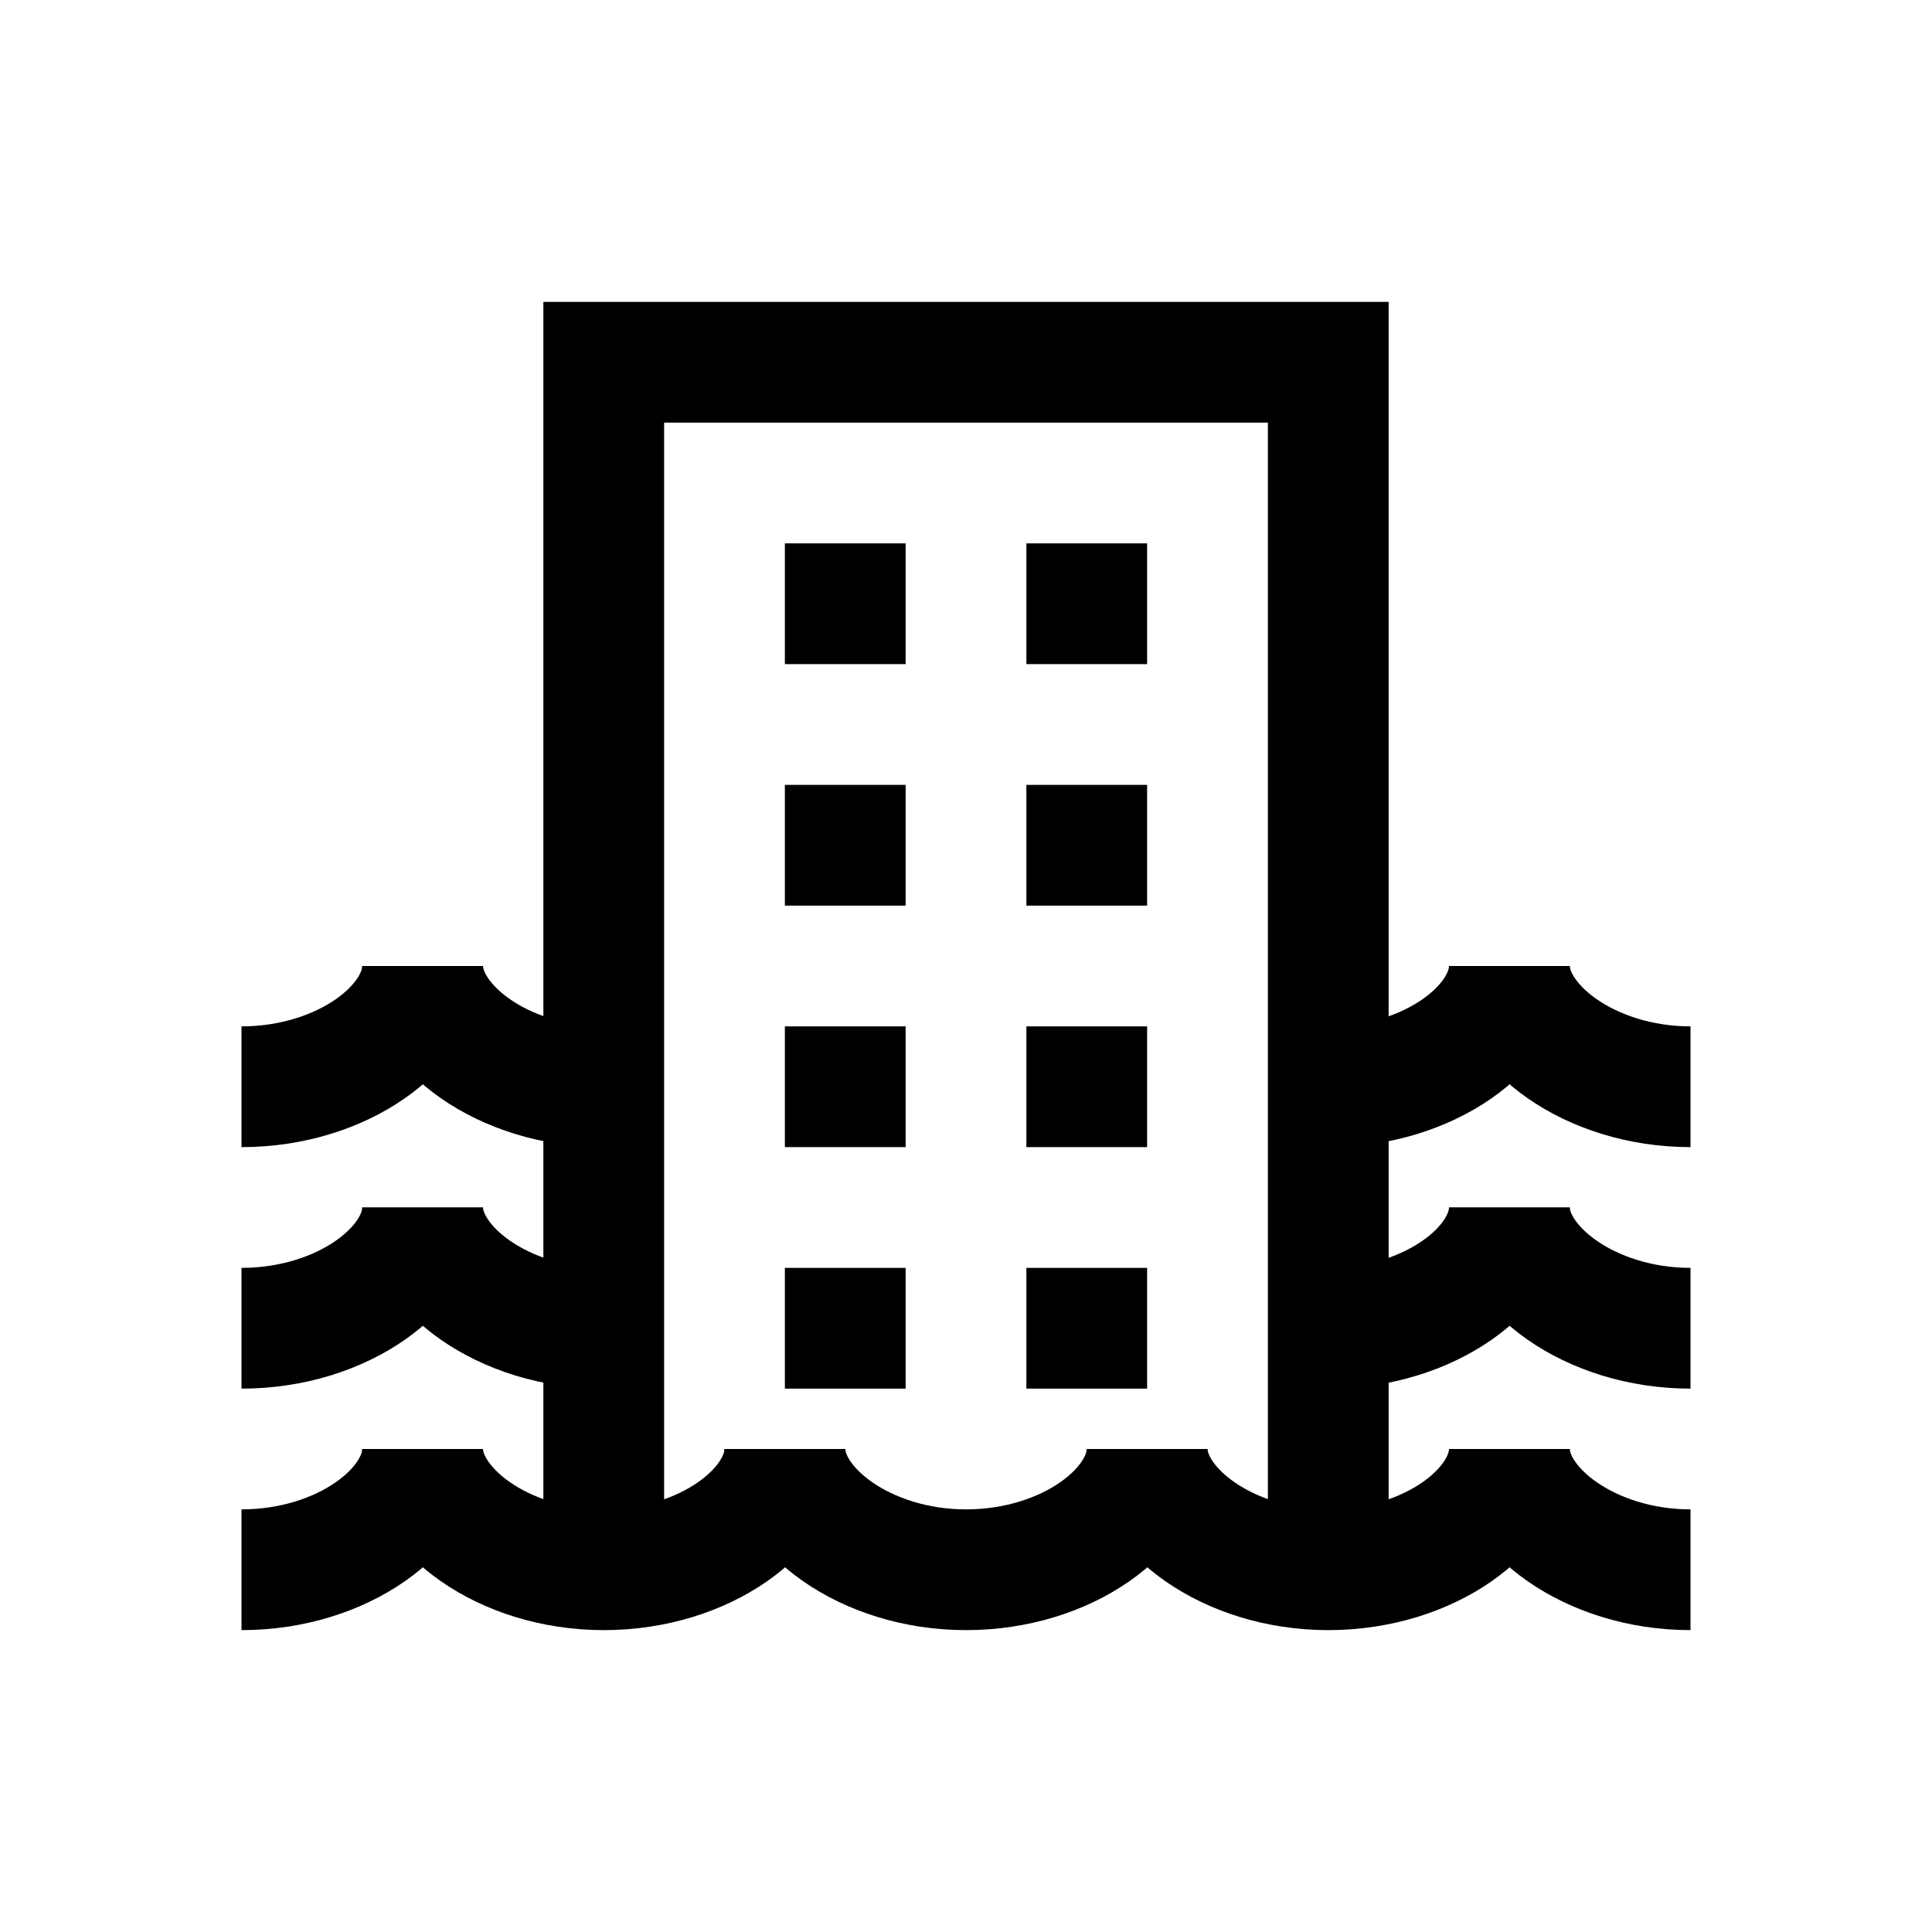 <?xml version="1.0" encoding="iso-8859-1"?>
<!-- Generator: Adobe Illustrator 19.1.0, SVG Export Plug-In . SVG Version: 6.00 Build 0)  -->
<svg version="1.1" id="Layer_1" xmlns="http://www.w3.org/2000/svg" xmlns:xlink="http://www.w3.org/1999/xlink" x="0px" y="0px"
	 viewBox="0 0 32 32" style="enable-background:new 0 0 32 32;" xml:space="preserve">
<rect x="13" y="9" width="2" height="2"/>
<rect x="17" y="9" width="2" height="2"/>
<rect x="13" y="13" width="2" height="2"/>
<rect x="17" y="13" width="2" height="2"/>
<rect x="13" y="17" width="2" height="2"/>
<rect x="17" y="17" width="2" height="2"/>
<rect x="13" y="21" width="2" height="2"/>
<rect x="17" y="21" width="2" height="2"/>
<polyline style="fill:none;stroke:#000000;stroke-width:2;stroke-miterlimit:10;" points="22,26 22,6 10,6 10,26 "/>
<path id="XMLID_135_" style="fill:none;stroke:#000000;stroke-width:2;stroke-miterlimit:10;" d="M7,24c0,0.984,1.328,2,3,2s3-1,3-2
	"/>
<path id="XMLID_7_" style="fill:none;stroke:#000000;stroke-width:2;stroke-miterlimit:10;" d="M4,26c1.672,0,3-1,3-2"/>
<path id="XMLID_1_" style="fill:none;stroke:#000000;stroke-width:2;stroke-miterlimit:10;" d="M22,22c1.672,0,3-1,3-2"/>
<path id="XMLID_136_" style="fill:none;stroke:#000000;stroke-width:2;stroke-miterlimit:10;" d="M13,24c0,0.984,1.328,2,3,2
	s3-1,3-2"/>
<path id="XMLID_137_" style="fill:none;stroke:#000000;stroke-width:2;stroke-miterlimit:10;" d="M19,24c0,0.984,1.328,2,3,2
	s3-1,3-2"/>
<path id="XMLID_6_" style="fill:none;stroke:#000000;stroke-width:2;stroke-miterlimit:10;" d="M25,24c0,0.984,1.328,2,3,2"/>
<path id="XMLID_2_" style="fill:none;stroke:#000000;stroke-width:2;stroke-miterlimit:10;" d="M25,20c0,0.984,1.328,2,3,2"/>
<path id="XMLID_4_" style="fill:none;stroke:#000000;stroke-width:2;stroke-miterlimit:10;" d="M22,18c1.672,0,3-1,3-2"/>
<path id="XMLID_3_" style="fill:none;stroke:#000000;stroke-width:2;stroke-miterlimit:10;" d="M25,16c0,0.984,1.328,2,3,2"/>
<path id="XMLID_10_" style="fill:none;stroke:#000000;stroke-width:2;stroke-miterlimit:10;" d="M4,22c1.672,0,3-1,3-2"/>
<path id="XMLID_9_" style="fill:none;stroke:#000000;stroke-width:2;stroke-miterlimit:10;" d="M7,20c0,0.984,1.328,2,3,2"/>
<path id="XMLID_8_" style="fill:none;stroke:#000000;stroke-width:2;stroke-miterlimit:10;" d="M4,18c1.672,0,3-1,3-2"/>
<path id="XMLID_5_" style="fill:none;stroke:#000000;stroke-width:2;stroke-miterlimit:10;" d="M7,16c0,0.984,1.328,2,3,2"/>
</svg>
